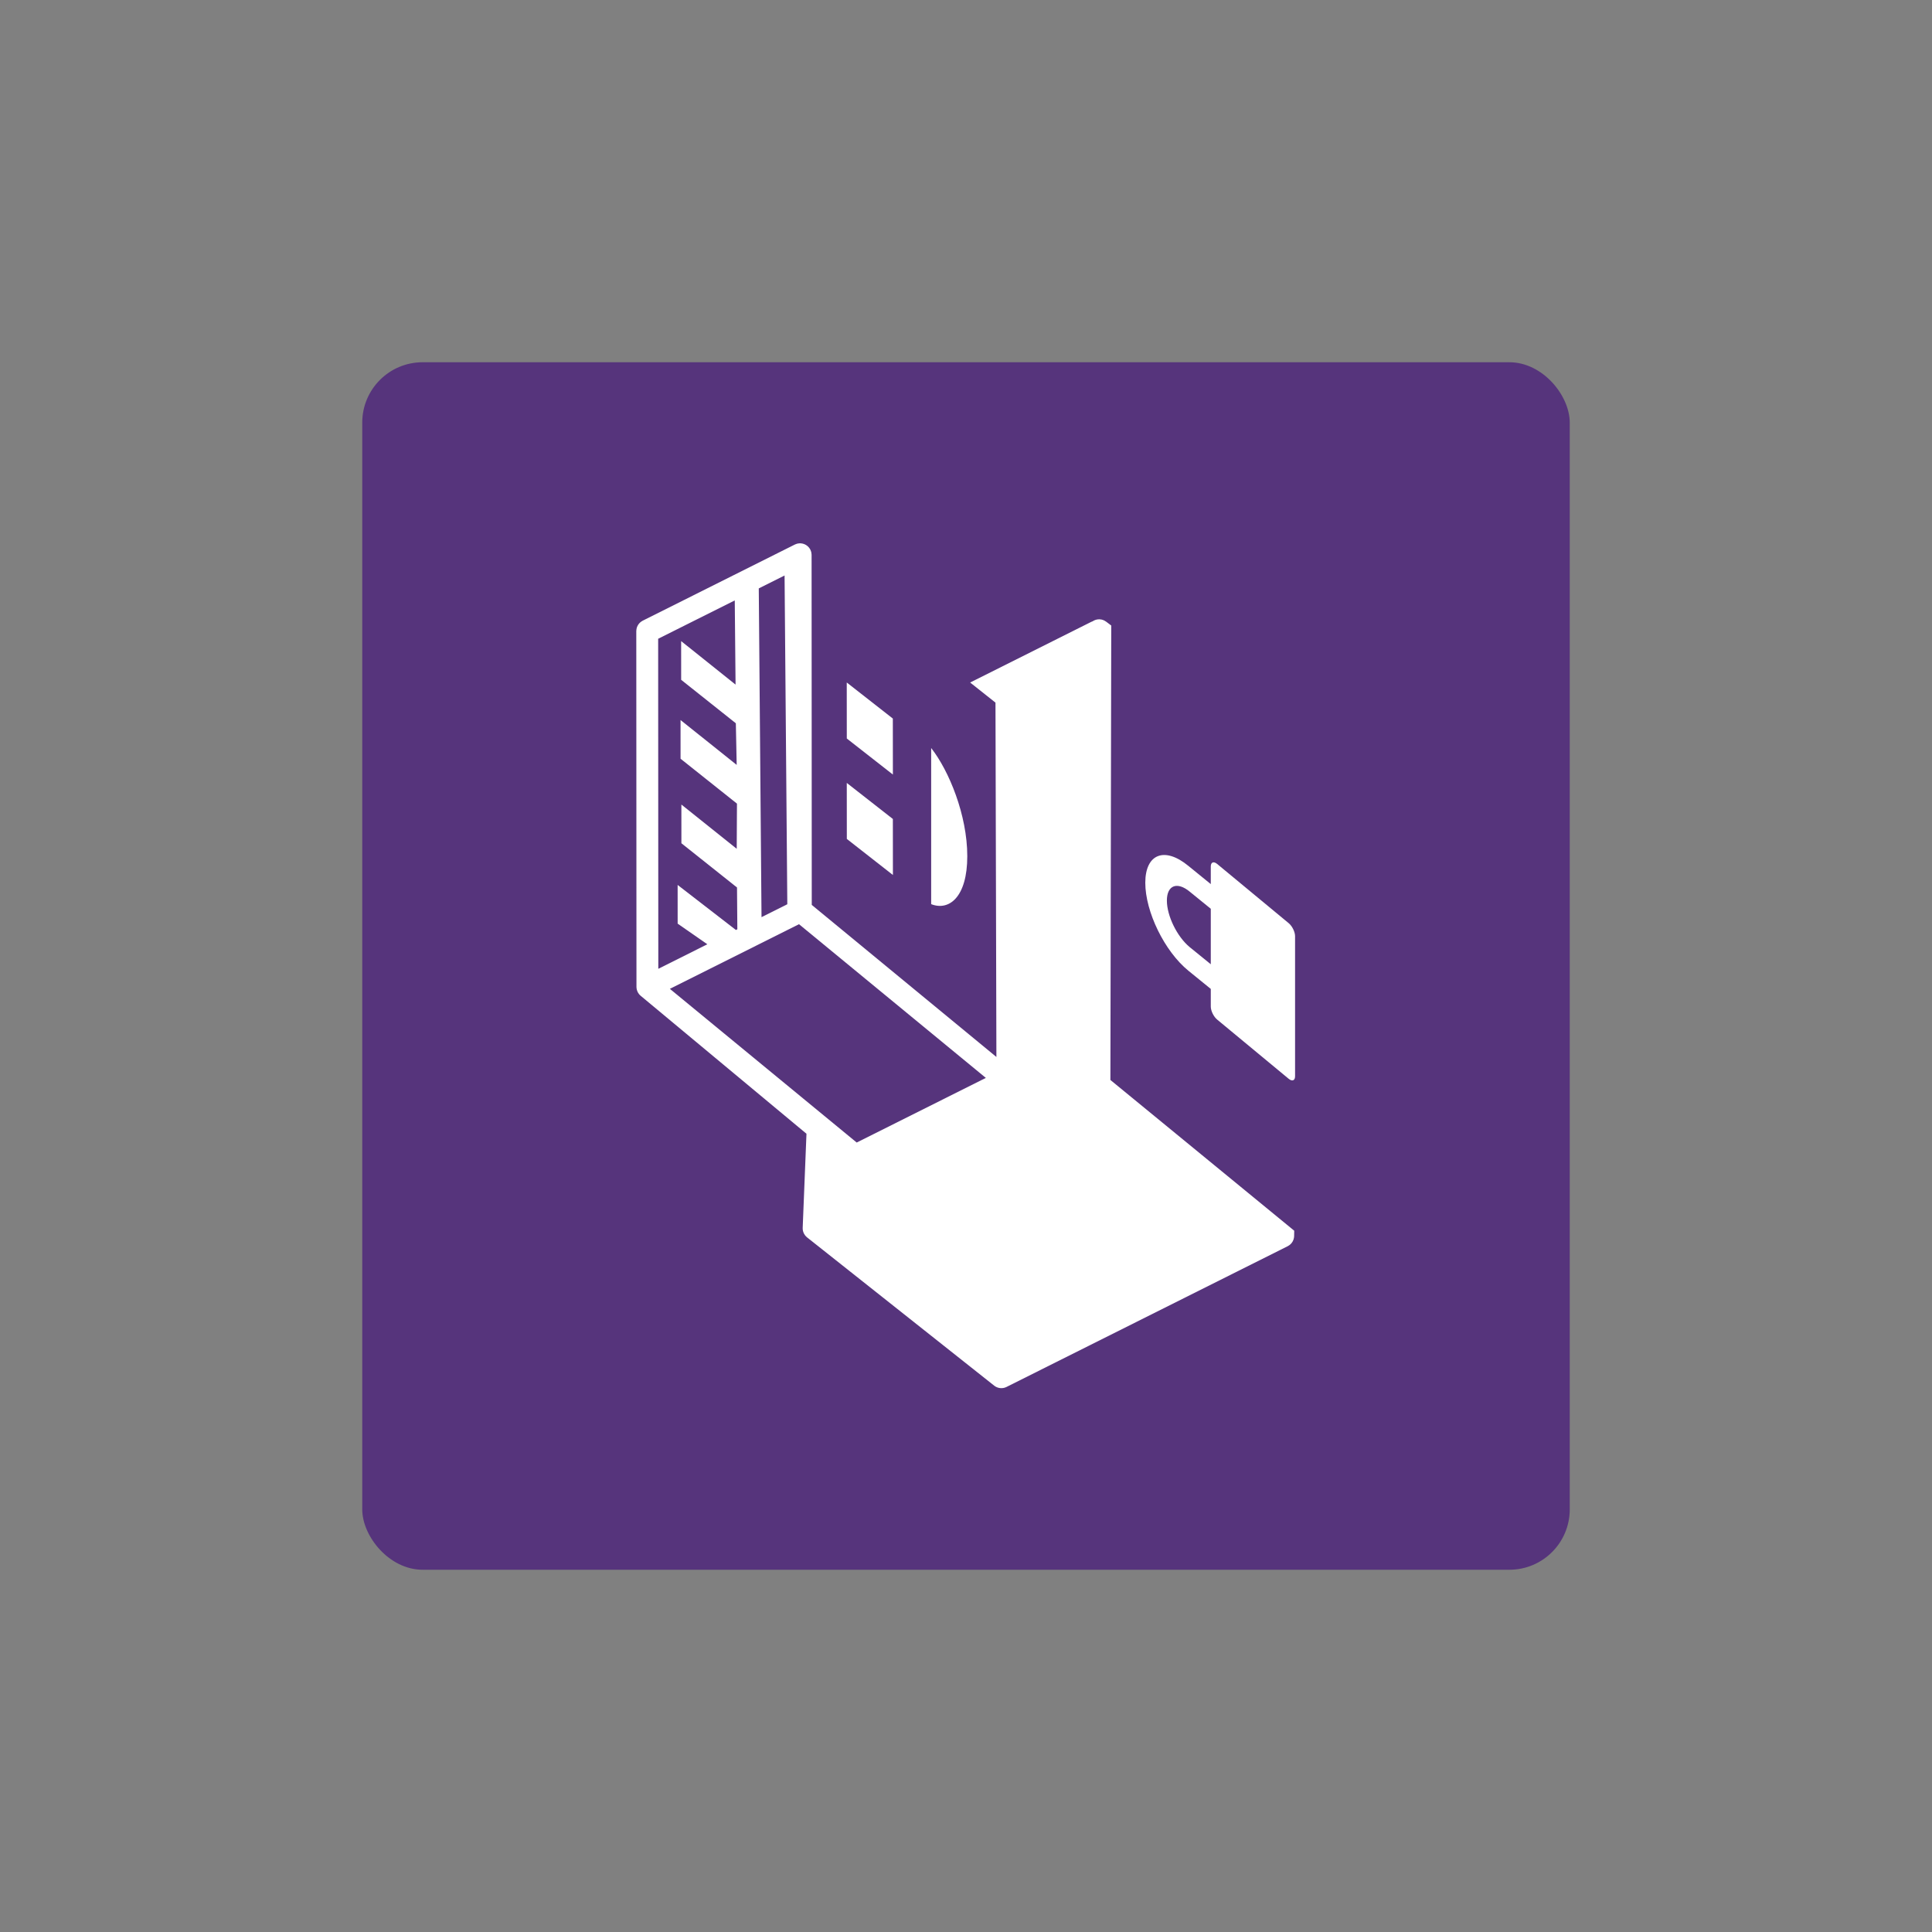 <svg xmlns="http://www.w3.org/2000/svg" xmlns:svg="http://www.w3.org/2000/svg" id="svg2" width="128" height="128" version="1.1" viewBox="0 0 128 128"><rect x="0" y="0" width="128" height="128" fill="#808080" stroke="none"/><g id="layer1" transform="translate(0,-924.362)"><rect style="fill:#56347c;fill-opacity:1;stroke:none;stroke-width:5;stroke-linecap:round;stroke-linejoin:round;stroke-miterlimit:4;stroke-dasharray:none;stroke-opacity:1" id="rect4136" width="80" height="80" x="24" y="948.362" rx="4" ry="4"/></g><g id="layer2"><g id="g5374" transform="matrix(0.557,0,0,0.557,36.595,30.427)" style="fill:#fff;fill-opacity:1"><path id="path5189-4" d="m 88.342,56.73 0,16.663 c 0,0.51 -0.341,0.644 -0.761,0.297 L 79.077,66.649 C 78.658,66.302 78.317,65.609 78.317,65.099 l 0,-2.098 -2.658,-2.161 c -2.85,-2.317 -5.132,-7.022 -5.132,-10.465 0,-3.442 2.298,-4.339 5.132,-2.003 l 2.658,2.161 0,-2.098 c 0,-0.51 0.341,-0.644 0.76,-0.297 l 8.504,7.04 c 0.421,0.346 0.761,1.041 0.761,1.551 z M 75.811,51.432 c -1.5,-1.237 -2.716,-0.762 -2.716,1.06 0,1.822 1.216,4.302 2.716,5.539 l 2.506,2.036 0,-6.599 -2.506,-2.036 z" style="fill:#fff;fill-opacity:1"/><g id="g3500" transform="matrix(0.464,0.927,-0.927,0.464,77.258,-14.893)" style="fill:#fff;fill-opacity:1"><path id="path3502" d="M 97.976,37.8 C 97.972,37.779 97.968,37.758 97.963,37.737 97.947,37.669 97.927,37.602 97.901,37.538 97.898,37.53 97.896,37.522 97.893,37.515 97.863,37.446 97.826,37.38 97.786,37.317 97.775,37.299 97.762,37.283 97.75,37.266 97.715,37.216 97.676,37.169 97.634,37.125 97.623,37.113 97.613,37.101 97.601,37.089 97.548,37.037 97.49,36.989 97.428,36.946 97.413,36.935 97.396,36.927 97.38,36.917 97.349,36.898 97.32,36.877 97.288,36.86 L 96.743,36.576 71.837,47.696 25.252,24.269 l -0.666,0.33 c -0.006,0.003 -0.01,0.007 -0.016,0.01 -0.047,0.024 -0.09,0.055 -0.134,0.084 -0.029,0.019 -0.06,0.036 -0.087,0.057 -0.034,0.027 -0.063,0.059 -0.094,0.09 -0.031,0.03 -0.065,0.059 -0.093,0.092 -0.022,0.026 -0.039,0.056 -0.06,0.084 -0.031,0.043 -0.063,0.086 -0.088,0.132 -0.003,0.005 -0.007,0.01 -0.01,0.015 -0.015,0.028 -0.022,0.057 -0.035,0.085 -0.02,0.046 -0.041,0.09 -0.056,0.138 -0.013,0.041 -0.02,0.082 -0.029,0.123 -0.009,0.043 -0.019,0.085 -0.024,0.128 -0.005,0.043 -0.004,0.085 -0.005,0.127 -0.001,0.044 -0.003,0.087 0.001,0.13 0.002,0.023 0.005,0.046 0.009,0.069 -0.006,0.051 -0.015,0.1 -0.015,0.152 L 23.854,41.674 27.217,40.107 63.622,58.211 38.538,69.347 l -18.939,-9.469 L 2.609,51.385 c -0.012,-0.006 -0.025,-0.009 -0.038,-0.014 -0.042,-0.02 -0.086,-0.035 -0.131,-0.05 -0.04,-0.014 -0.08,-0.028 -0.121,-0.038 -0.038,-0.009 -0.078,-0.014 -0.117,-0.019 -0.049,-0.007 -0.098,-0.014 -0.148,-0.015 -0.013,0 -0.024,-0.004 -0.037,-0.004 -0.025,0 -0.049,0.006 -0.074,0.007 -0.05,0.004 -0.099,0.007 -0.148,0.016 -0.04,0.007 -0.079,0.017 -0.118,0.027 -0.043,0.011 -0.085,0.024 -0.127,0.039 -0.039,0.015 -0.077,0.032 -0.114,0.051 -0.039,0.019 -0.077,0.039 -0.115,0.062 -0.035,0.022 -0.068,0.045 -0.1,0.07 -0.035,0.027 -0.07,0.054 -0.103,0.085 -0.031,0.029 -0.059,0.059 -0.087,0.09 -0.028,0.032 -0.056,0.064 -0.082,0.099 -0.028,0.038 -0.052,0.079 -0.076,0.12 -0.013,0.023 -0.03,0.042 -0.042,0.066 -0.006,0.012 -0.008,0.025 -0.014,0.037 -0.02,0.043 -0.036,0.089 -0.051,0.135 -0.013,0.039 -0.027,0.078 -0.036,0.117 -0.009,0.04 -0.014,0.081 -0.02,0.122 -0.007,0.048 -0.013,0.095 -0.014,0.142 0.001,0.014 -0.003,0.026 -0.003,0.039 l 0,19.531 c 0,0.026 0.006,0.051 0.008,0.077 0.003,0.048 0.006,0.096 0.014,0.143 0.007,0.042 0.017,0.082 0.028,0.122 0.011,0.042 0.023,0.083 0.038,0.123 0.015,0.04 0.033,0.079 0.052,0.117 0.019,0.038 0.038,0.076 0.061,0.112 0.022,0.035 0.046,0.069 0.071,0.102 0.027,0.035 0.054,0.069 0.084,0.102 0.028,0.031 0.059,0.059 0.09,0.087 0.032,0.029 0.064,0.056 0.1,0.082 0.038,0.027 0.077,0.051 0.118,0.075 0.023,0.014 0.043,0.031 0.068,0.043 L 37.946,91.543 c 0.007,0.004 0.015,0.004 0.022,0.008 0.017,0.008 0.032,0.017 0.049,0.025 0.01,0.004 0.02,0.007 0.03,0.011 0.056,0.022 0.113,0.041 0.171,0.055 0.012,0.003 0.024,0.006 0.036,0.009 0.016,0.003 0.032,0.005 0.048,0.008 0.077,0.014 0.154,0.024 0.232,0.024 0.001,0 0.002,0 0.003,0 l 0.001,0 10e-4,0 c 10e-4,0 0.002,0 0.003,0 0.078,0 0.156,-0.01 0.232,-0.024 0.016,-0.003 0.032,-0.005 0.048,-0.008 0.012,-0.003 0.024,-0.006 0.036,-0.009 0.058,-0.014 0.115,-0.033 0.17,-0.055 0.01,-0.004 0.021,-0.007 0.031,-0.011 0.017,-0.007 0.032,-0.017 0.049,-0.024 0.007,-0.003 0.015,-0.004 0.022,-0.008 L 61.746,81.642 l 9.462,5.221 c 0.018,0.01 0.037,0.017 0.056,0.026 0.019,0.01 0.038,0.02 0.058,0.029 0.008,0.003 0.016,0.007 0.024,0.01 0.031,0.013 0.063,0.023 0.095,0.033 0.019,0.006 0.038,0.013 0.058,0.019 0.021,0.006 0.043,0.011 0.064,0.015 0.015,0.003 0.029,0.006 0.044,0.008 0.007,0.001 0.015,0.003 0.022,0.004 0.014,0.002 0.028,0.006 0.042,0.008 0.059,0.008 0.117,0.013 0.176,0.013 l 0.001,0 0.001,0 c 10e-4,0 0.002,0 0.003,0 0.078,0 0.155,-0.01 0.232,-0.024 0.013,-0.002 0.026,-0.003 0.039,-0.006 0.01,-0.002 0.019,-0.006 0.029,-0.008 0.07,-0.017 0.14,-0.037 0.207,-0.065 0.007,-0.003 0.014,-0.007 0.021,-0.01 0.004,-0.002 0.008,-0.004 0.012,-0.006 0.006,-0.003 0.012,-0.003 0.018,-0.006 L 97.238,75.317 C 97.703,75.098 98,74.631 98,74.117 L 98,38.034 C 98,38.028 97.998,38.023 97.998,38.017 97.997,37.943 97.989,37.871 97.976,37.8 Z m -60.762,40.617 -7.614,3.666 3.972,1.986 3.641,-1.986 0,6.29 -33.872,-16.935 0,-9.829 8.678,4.241 -7.257,3.35 3.972,1.986 7.269,-3.378 4.313,2.051 -7.487,3.456 3.972,1.986 7.503,-3.482 4.621,2.344 -7.381,3.407 3.972,1.986 7.395,-3.434 4.303,2.111 z M 65.228,76.939 39.862,88.216 l 0,-16.57 L 65.228,60.37 Z M 3.341,58.528 l 0,-3.31 33.873,16.603 0,3.31 z" style="fill:#fff;fill-opacity:1"/></g><polygon id="polygon3506" points="39.407 53.262 45.366 56.241 39.076 59.22 33.117 56.241" transform="matrix(0.448,0.894,-0.894,0.448,70.463,-16.304)" style="fill:#fff;fill-opacity:1"/><polygon id="polygon3508" points="22.855 50.613 29.145 47.634 35.103 50.613 28.814 53.593" transform="matrix(0.448,0.894,-0.894,0.448,70.026,-16.554)" style="fill:#fff;fill-opacity:1"/><path id="path4818-2-4-3" d="m 45.058,34.348 c 2.124,2.704 4.295,7.985 4.295,12.866 0,4.878 -2.171,6.542 -4.295,5.704 0,-1.998 0,-16.795 0,-18.57 z" style="fill:#fff;fill-opacity:1"/></g></g></svg>